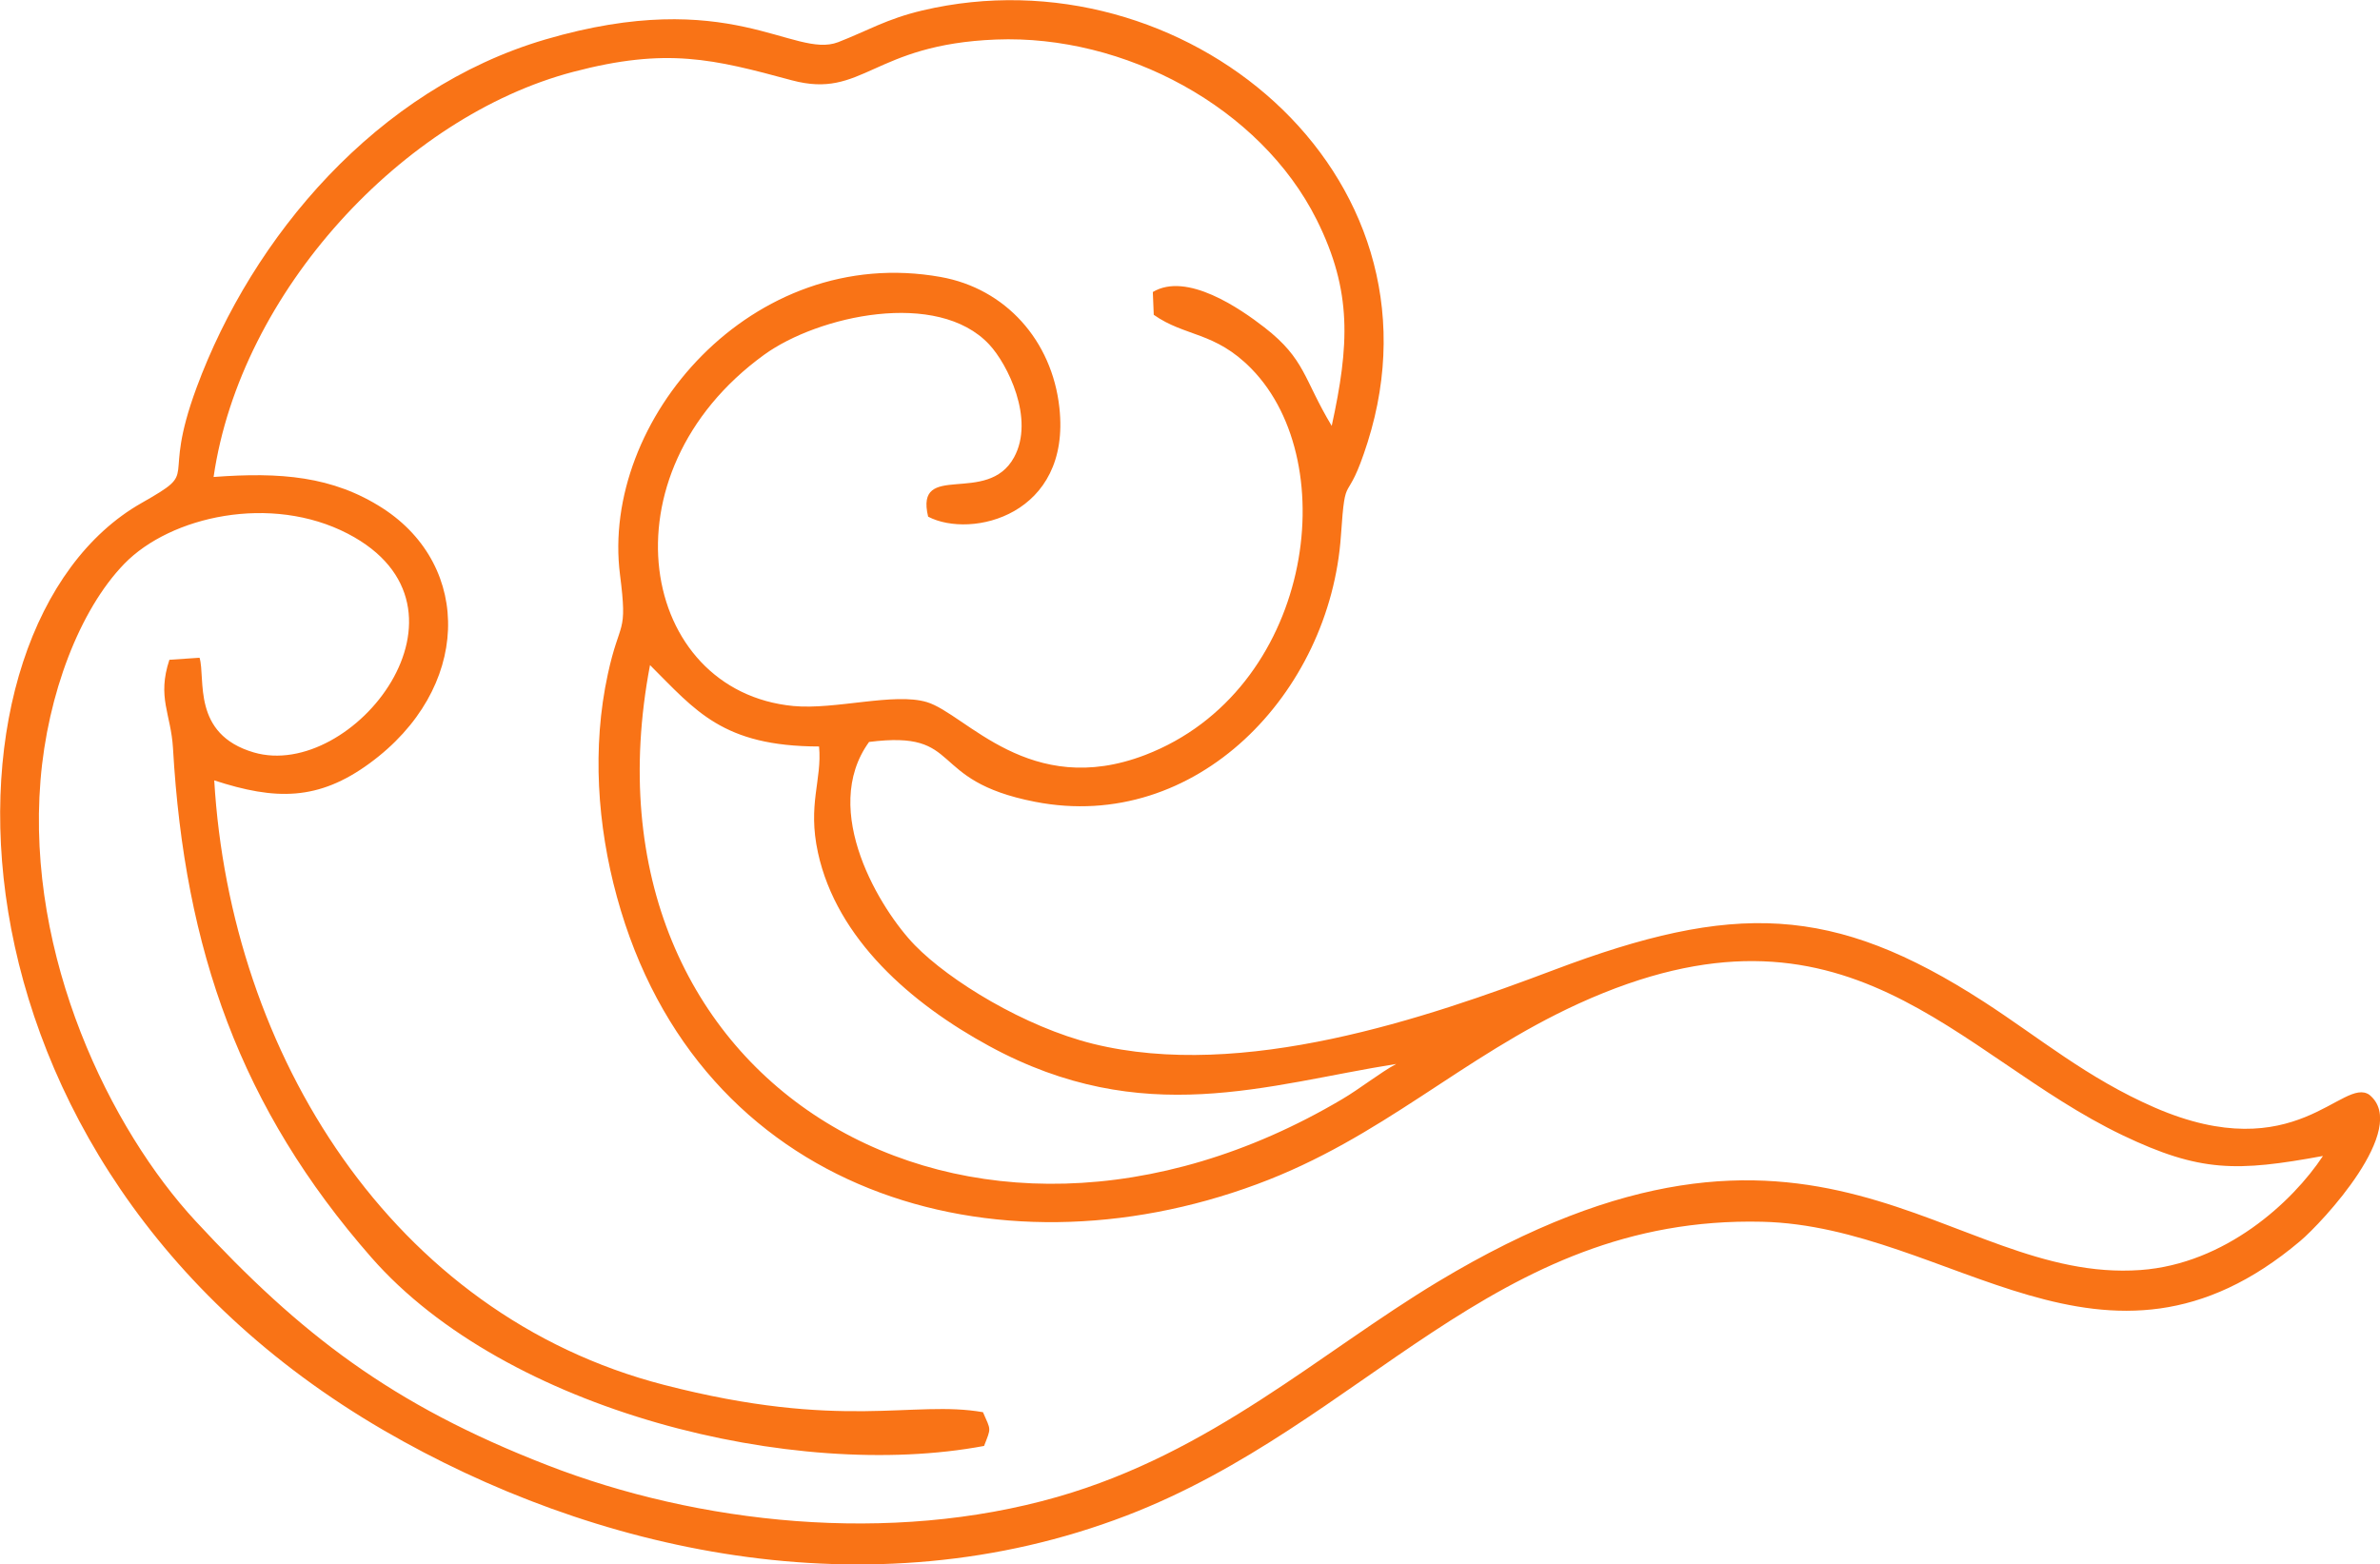 <?xml version="1.0" encoding="UTF-8"?>
<!DOCTYPE svg PUBLIC "-//W3C//DTD SVG 1.1//EN" "http://www.w3.org/Graphics/SVG/1.1/DTD/svg11.dtd">
<!-- Creator: CorelDRAW -->
<svg xmlns="http://www.w3.org/2000/svg" xml:space="preserve" width="43.678mm" height="28.709mm" version="1.1" style="shape-rendering:geometricPrecision; text-rendering:geometricPrecision; image-rendering:optimizeQuality; fill-rule:evenodd; clip-rule:evenodd"
viewBox="0 0 152.32 100.12"
 xmlns:xlink="http://www.w3.org/1999/xlink"
 xmlns:xodm="http://www.corel.com/coreldraw/odm/2003">
 <defs>
  <style type="text/css">
   <![CDATA[
    .fil0 {fill:#F97316}
   ]]>
  </style>
 </defs>
 <g id="Camada_x0020_1">
  <path class="fil0" d="M151.65 70.08c-1.72,-1.21 -4.71,4.74 -13.75,0.81 -4.32,-1.88 -7.4,-4.49 -10.93,-6.77 -9.68,-6.26 -16.04,-6.37 -27.51,-2.04 -8.17,3.09 -19.93,7.1 -29.51,4.73 -4.36,-1.08 -9.17,-4.02 -11.4,-6.31 -2.17,-2.23 -6.12,-8.61 -2.93,-13.01 6.14,-0.78 3.58,2.46 10.62,3.83 10.32,2.02 18.89,-6.96 19.58,-17.04 0.3,-4.4 0.33,-1.62 1.71,-5.98 5.45,-17.27 -11.83,-31.57 -28.5,-27.63 -2.29,0.54 -3.53,1.31 -5.39,2.03 -2.85,1.09 -6.91,-3.65 -18.75,-0.17 -10.77,3.17 -18.74,12.62 -22.31,22.28 -2.35,6.36 0.39,5.16 -3.53,7.39 -13.85,7.87 -14.05,42.17 15.51,59.35 13.29,7.72 30.97,11.81 47.53,5.46 15.22,-5.84 23.47,-19.21 40.68,-18.81 12.1,0.28 21.9,11.83 34.45,1.23 1.4,-1.18 7.02,-7.2 4.44,-9.34zm-62.29 -1.98c-8.27,1.31 -16.2,4.22 -26.06,-1.15 -4.98,-2.71 -9.74,-6.84 -10.95,-12.37 -0.68,-3.11 0.27,-4.65 0.07,-6.8 -6.18,-0.01 -7.9,-2.3 -10.82,-5.21 -5.11,26.88 20.41,41.92 44.29,27.79 1.11,-0.65 2.46,-1.72 3.47,-2.26zm-75.69 -37.57c4.26,-0.32 7.62,-0.06 10.82,2 5.77,3.73 5.66,11.58 -0.84,16.33 -3.28,2.4 -6.02,2.37 -9.94,1.09 1.03,17.45 11.35,34.19 28.78,38.69 11.42,2.95 15.94,0.96 20.42,1.75 0.52,1.19 0.53,0.97 0.07,2.16 -12.14,2.28 -30.58,-2.21 -39.21,-12.06 -8.38,-9.56 -11.96,-19.71 -12.7,-32.6 -0.13,-2.21 -1.03,-3.24 -0.23,-5.66l1.93 -0.13c0.4,1.34 -0.52,4.89 3.47,6.06 6.32,1.85 15.14,-9.26 6.02,-14 -4.91,-2.55 -11.34,-1.13 -14.31,1.93 -2.86,2.95 -4.91,8.35 -5.36,13.86 -0.92,11.31 4.49,22.34 9.93,28.21 6.69,7.23 12.54,11.75 22.48,15.61 9.68,3.77 21.95,5.12 32.68,2.04 9.87,-2.83 16.75,-9.19 24.33,-13.76 24.29,-14.63 32.56,0.13 44.98,-0.76 5.43,-0.39 9.73,-4.35 11.68,-7.3 -5.52,1.01 -7.85,1.05 -12.83,-1.33 -10.72,-5.14 -17.58,-16.27 -34.79,-8.43 -7.54,3.44 -12.58,8.6 -20.61,11.57 -16.77,6.22 -35.76,0.62 -40.96,-18.4 -1.25,-4.56 -1.6,-9.56 -0.58,-14.25 0.77,-3.56 1.28,-2.44 0.78,-6.36 -1.26,-9.86 8.43,-21.23 20.53,-19.06 4.14,0.74 7.12,4.06 7.59,8.36 0.76,6.89 -5.64,8.42 -8.4,6.98 -0.87,-3.61 3.79,-0.66 5.5,-3.8 1.34,-2.45 -0.42,-5.97 -1.59,-7.22 -3.3,-3.54 -10.95,-1.85 -14.41,0.66 -10.53,7.64 -7.97,21.54 1.88,22.48 2.69,0.25 6.45,-0.88 8.54,-0.25 2.49,0.75 6.57,6.23 13.98,3.38 10.62,-4.09 12.77,-18.63 6.78,-24.73 -2.34,-2.38 -4.22,-2.02 -6.24,-3.44l-0.06 -1.46c2.17,-1.3 5.58,1.05 7.15,2.27 2.62,2.04 2.49,3.29 4.3,6.3 1.12,-5.15 1.33,-8.6 -0.96,-13.19 -3.61,-7.22 -12.32,-11.86 -20.52,-11.54 -7.94,0.31 -8.51,3.83 -13.07,2.61 -5.03,-1.36 -8,-2.12 -14,-0.54 -10.88,2.86 -21.29,14.08 -23.01,25.92z"/>
 </g>
</svg>
